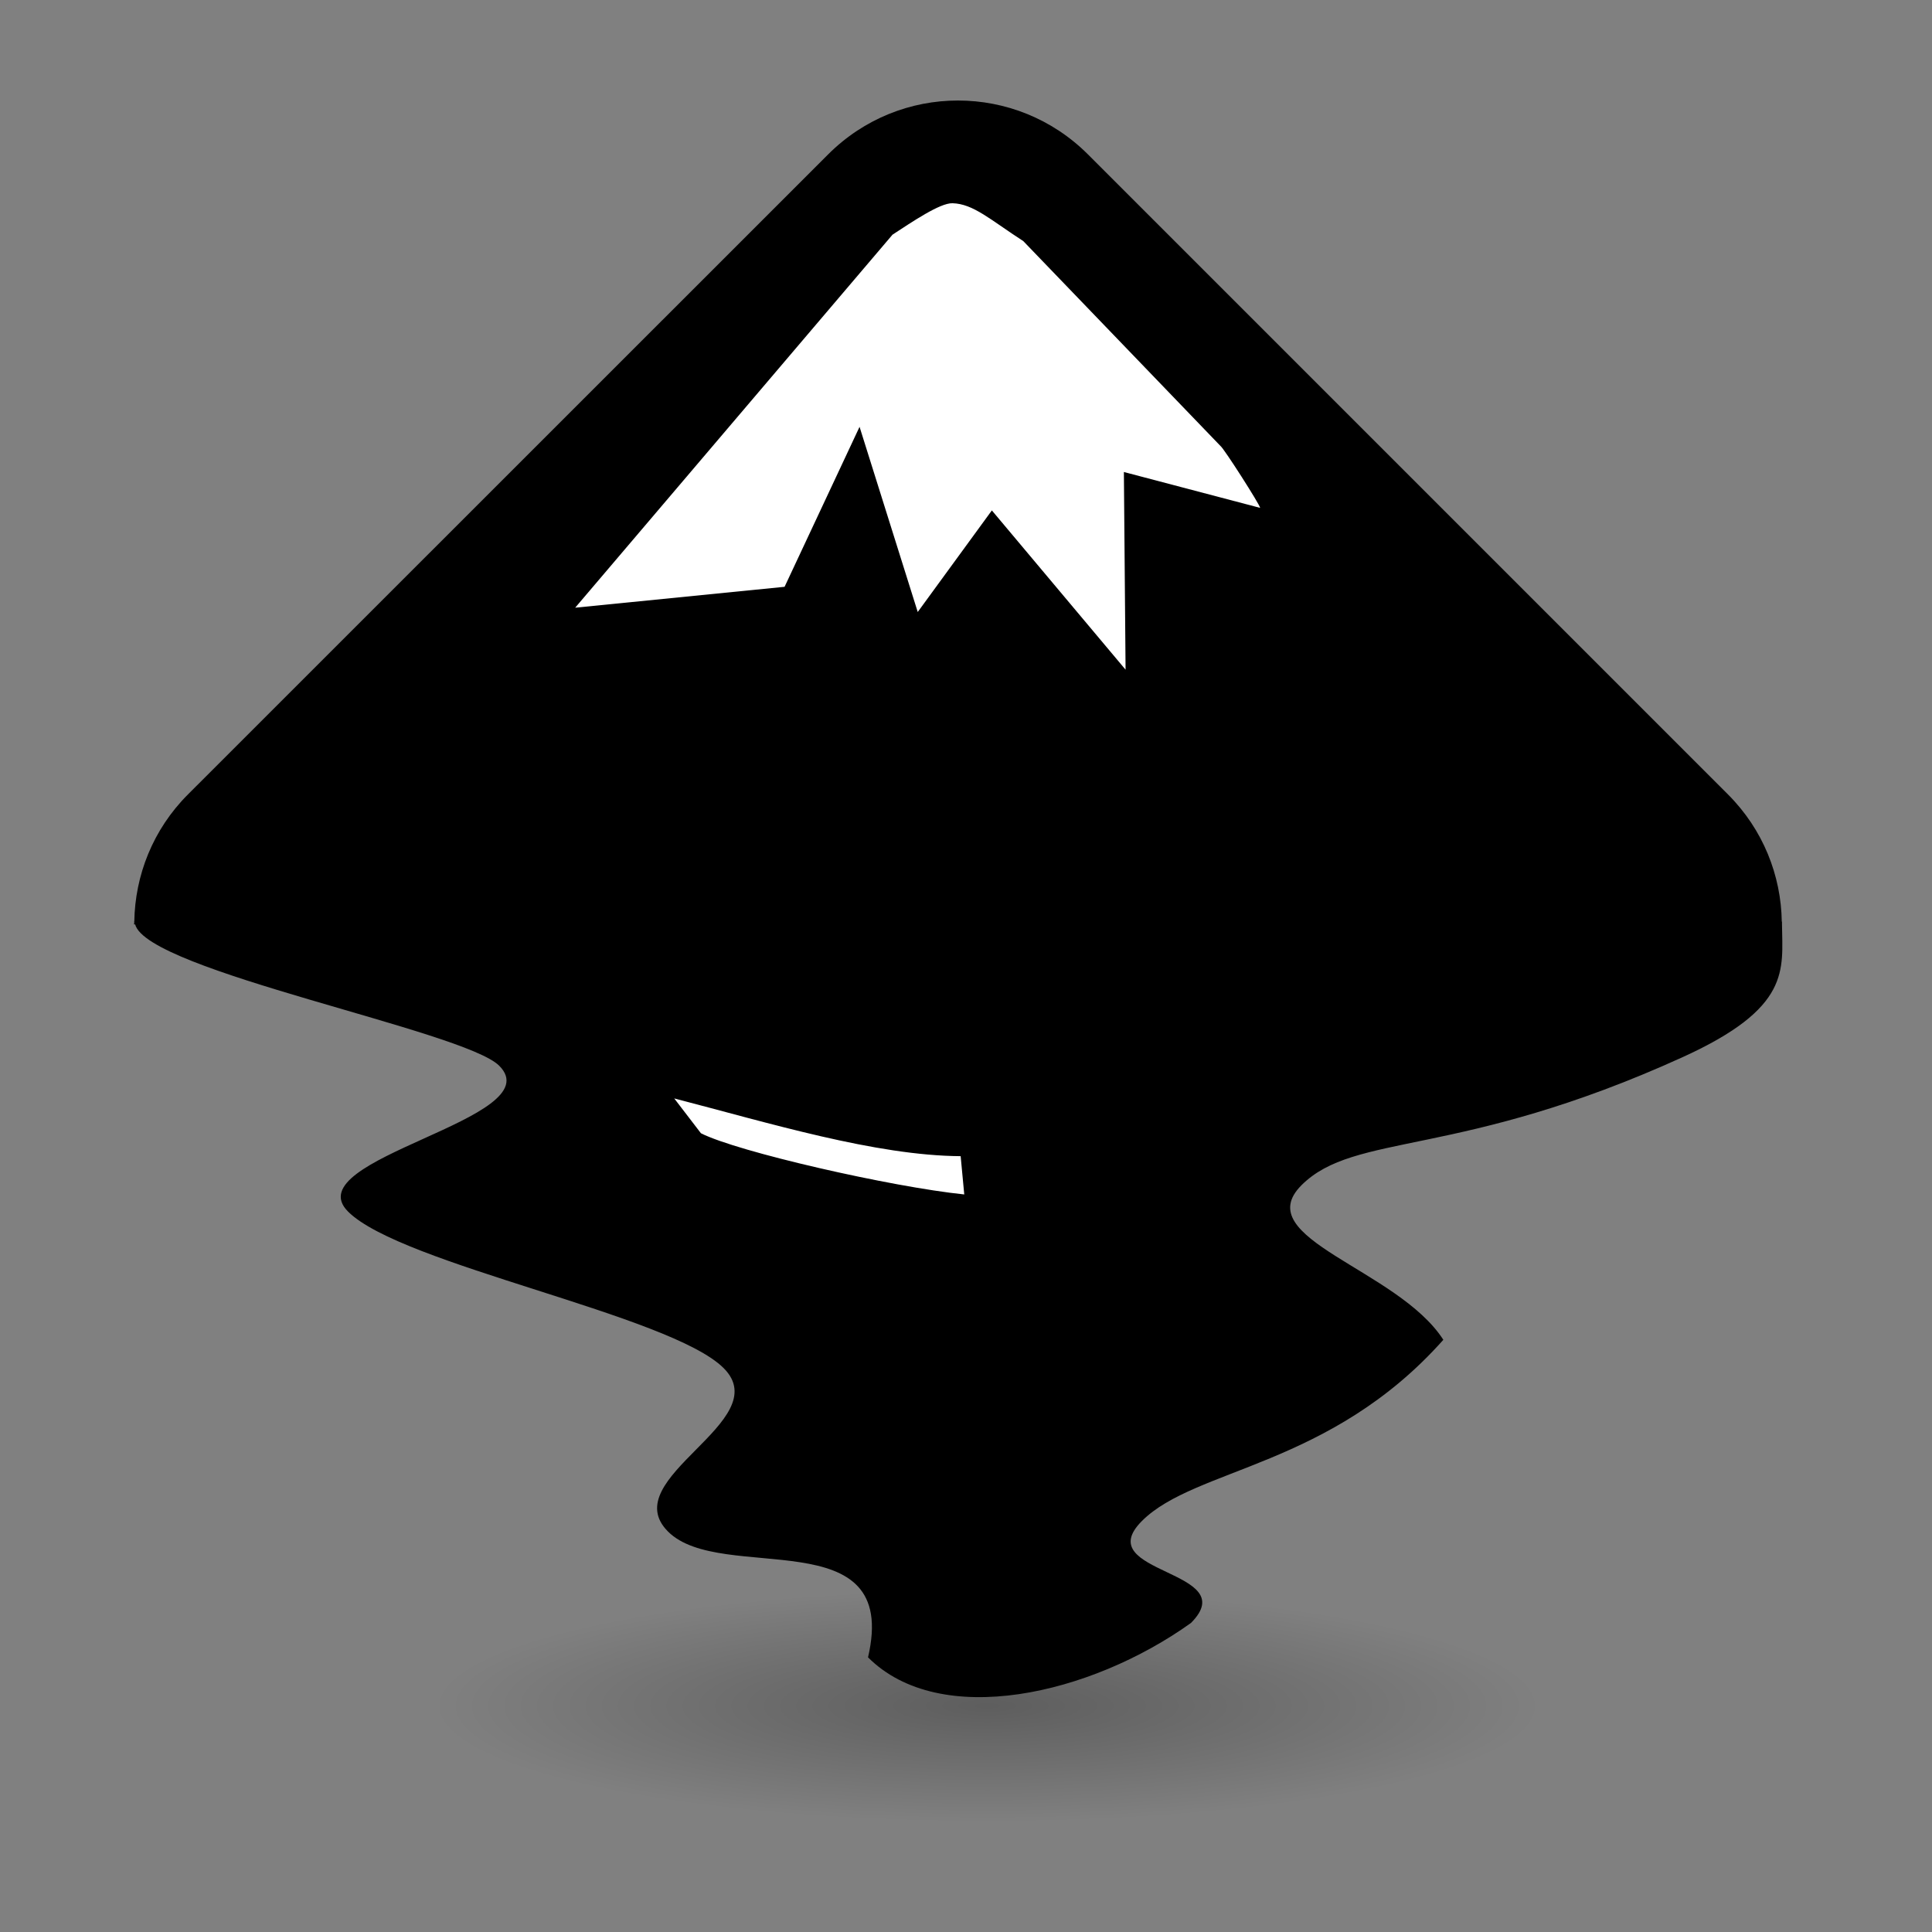 <?xml version="1.0" encoding="UTF-8" standalone="no"?>
<!-- Created with Inkscape (http://www.inkscape.org/) -->
<svg
   xmlns:dc="http://purl.org/dc/elements/1.1/"
   xmlns:cc="http://web.resource.org/cc/"
   xmlns:rdf="http://www.w3.org/1999/02/22-rdf-syntax-ns#"
   xmlns:svg="http://www.w3.org/2000/svg"
   xmlns="http://www.w3.org/2000/svg"
   xmlns:xlink="http://www.w3.org/1999/xlink"
   xmlns:sodipodi="http://sodipodi.sourceforge.net/DTD/sodipodi-0.dtd"
   xmlns:inkscape="http://www.inkscape.org/namespaces/inkscape"
   width="48px"
   height="48px"
   id="svg2083"
   sodipodi:version="0.32"
   inkscape:version="0.44+devel"
   sodipodi:docbase="/home/david/.icons/Tango-PLUS/scalable/apps"
   sodipodi:docname="inkscape.svg">
  <rect width="100%" height="100%" fill="#808080" stroke="none"/>
  <defs
     id="defs2085">
    <linearGradient
       inkscape:collect="always"
       id="linearGradient2269">
      <stop
         style="stop-color:#000000;stop-opacity:1;"
         offset="0"
         id="stop2271" />
      <stop
         style="stop-color:#000000;stop-opacity:0;"
         offset="1"
         id="stop2273" />
    </linearGradient>
    <radialGradient
       inkscape:collect="always"
       xlink:href="#linearGradient2269"
       id="radialGradient2275"
       cx="24.274"
       cy="68.615"
       fx="24.274"
       fy="68.615"
       r="18.062"
       gradientTransform="matrix(0.622,1.843288e-8,0,0.2,9.907,28.862)"
       gradientUnits="userSpaceOnUse" />
  </defs>
  <sodipodi:namedview
     id="base"
     pagecolor="#ffffff"
     bordercolor="#666666"
     borderopacity="1.0"
     inkscape:pageopacity="0.0"
     inkscape:pageshadow="2"
     inkscape:zoom="7"
     inkscape:cx="24"
     inkscape:cy="26.090133"
     inkscape:current-layer="layer1"
     showgrid="true"
     inkscape:grid-bbox="true"
     inkscape:document-units="px"
     inkscape:window-width="872"
     inkscape:window-height="582"
     inkscape:window-x="179"
     inkscape:window-y="89" />
  <g
     id="layer1"
     inkscape:label="Layer 1"
     inkscape:groupmode="layer">
    <g
       id="inkscape_options"
       transform="matrix(1.754,0,0,1.754,-1061.822,-422.111)">
      <rect
         style="fill:none;fill-rule:evenodd;stroke:none;stroke-width:0.052"
         id="rect2363"
         width="25"
         height="25"
         x="606.329"
         y="240.656" />
      <path
         style="fill:white;fill-rule:evenodd;stroke:black;stroke-width:0.936pt"
         d="M 397.643,320.253 L 280.392,282.517 L 250.742,124.834 L 345.082,29.147 L 393.6,46.667 L 483.897,135.616 L 397.643,320.253 z "
         id="path805"
         transform="matrix(5.8837e-2,0,0,5.8837e-2,597.804,241.135)" />
      <path
         style="fill-rule:evenodd;stroke-width:1pt"
         d="M 618.941,242.08 C 618.275,242.08 617.611,242.334 617.101,242.844 L 608.035,251.908 C 607.535,252.408 607.284,253.058 607.274,253.711 L 607.27,253.711 C 607.27,253.713 607.274,253.715 607.274,253.718 C 607.274,253.729 607.27,253.739 607.27,253.75 L 607.286,253.75 C 607.459,254.41 611.943,255.252 612.443,255.752 C 613.198,256.508 609.546,257.062 610.302,257.818 C 611.057,258.573 614.867,259.279 615.622,260.035 C 616.378,260.79 614.078,261.595 614.834,262.35 C 615.589,263.106 618.127,262.161 617.667,264.132 C 618.687,265.152 620.816,264.665 622.241,263.645 C 622.996,262.889 620.792,262.956 621.547,262.2 C 622.302,261.445 624.209,261.441 625.816,259.634 C 625.169,258.628 623.052,258.2 623.807,257.444 C 624.563,256.689 626.031,257.073 629.2,255.633 C 630.747,254.931 630.619,254.397 630.613,253.75 C 630.613,253.737 630.613,253.724 630.613,253.711 L 630.61,253.711 C 630.6,253.058 630.347,252.408 629.847,251.908 L 620.783,242.844 C 620.273,242.334 619.607,242.08 618.941,242.08 z M 618.863,243.535 C 619.159,243.543 619.398,243.768 619.867,244.072 L 622.658,246.972 C 622.705,247.002 623.221,247.81 623.221,247.85 L 621.291,247.342 L 621.315,250.142 L 619.421,247.886 L 618.371,249.325 L 617.547,246.702 L 616.485,248.968 L 613.519,249.264 L 618.014,243.98 C 618.295,243.797 618.686,243.53 618.863,243.535 z M 614.922,256.215 C 616.272,256.565 617.774,257.025 618.979,257.033 L 619.03,257.575 C 617.999,257.469 615.815,256.971 615.3,256.708 L 614.922,256.215 z "
         id="path831"
         sodipodi:nodetypes="cccccccccccccccccccccccccccccccccccccccccc" />
    </g>
    <path
       sodipodi:type="arc"
       style="opacity:0.267;color:black;fill:url(#radialGradient2275);fill-opacity:1;fill-rule:evenodd;stroke:none;stroke-width:1;stroke-linecap:butt;stroke-linejoin:miter;marker:none;marker-start:none;marker-mid:none;marker-end:none;stroke-miterlimit:4;stroke-dasharray:none;stroke-dashoffset:0;stroke-opacity:1;visibility:visible;display:inline;overflow:visible"
       id="path2267"
       sodipodi:cx="25.1875"
       sodipodi:cy="41.625"
       sodipodi:rx="18.0625"
       sodipodi:ry="5.875"
       d="M 43.25 41.625 A 18.062 5.875 0 1 1  7.125,41.625 A 18.062 5.875 0 1 1  43.25 41.625 z"
       transform="matrix(1.22,0,0,0.796,-5.979,8.485)" />
  </g>
</svg>

